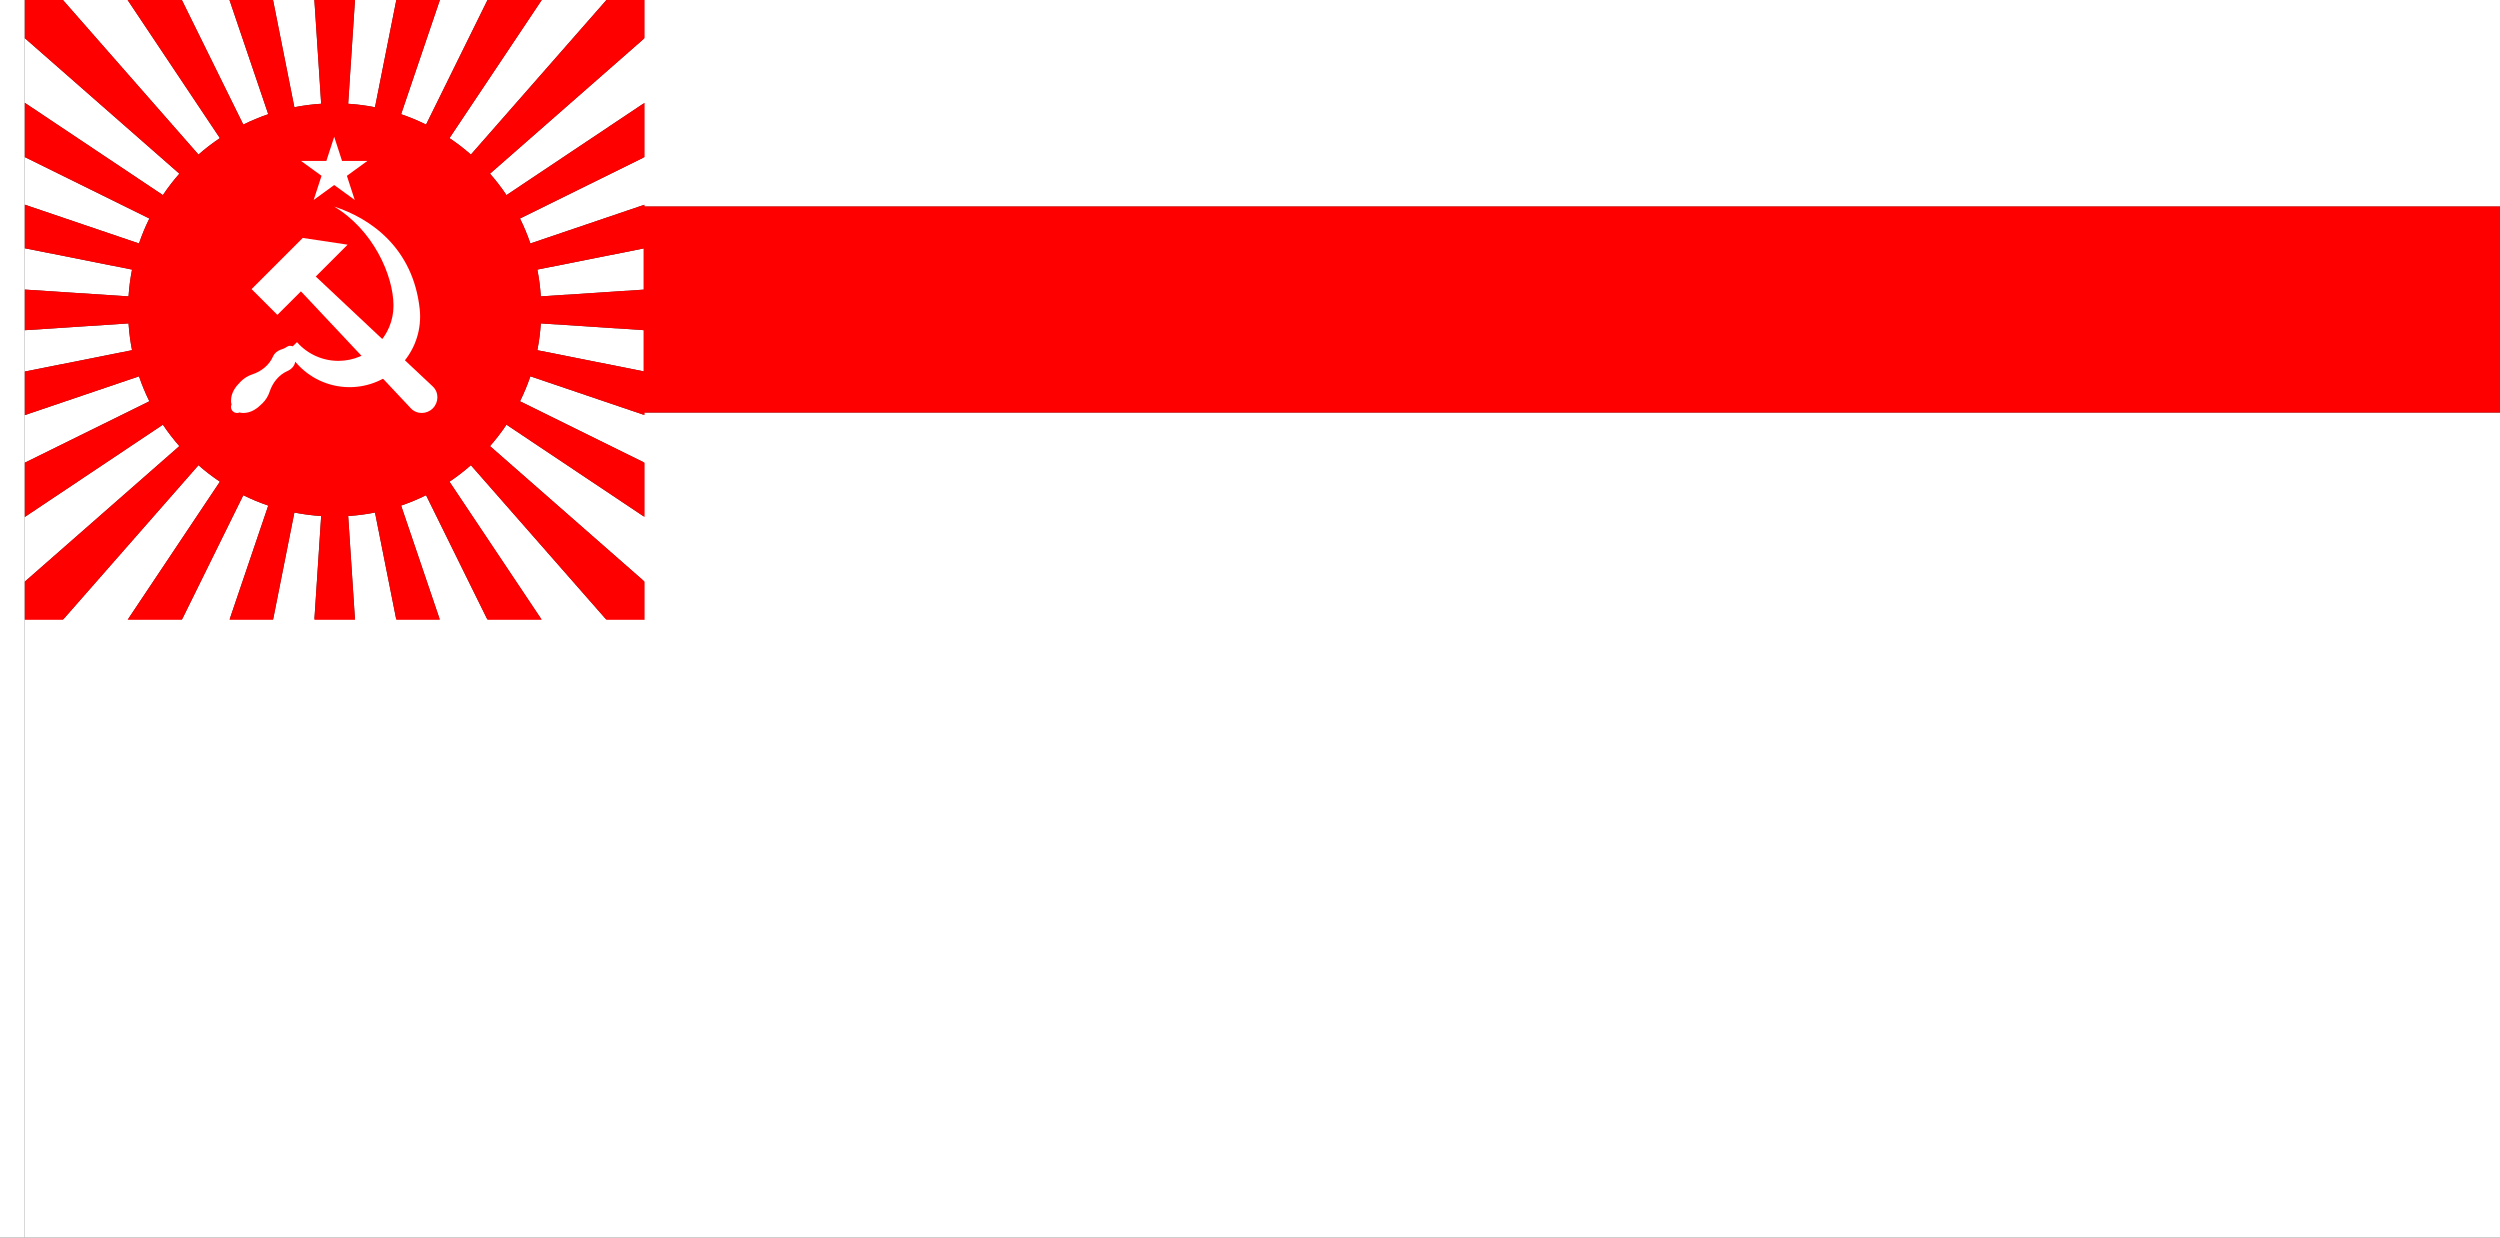 <?xml version="1.0" encoding="UTF-8" standalone="no"?>
<!-- Created with Inkscape (http://www.inkscape.org/) -->

<svg
   xmlns:dc="http://purl.org/dc/elements/1.1/"
   xmlns:cc="http://creativecommons.org/ns#"
   xmlns:rdf="http://www.w3.org/1999/02/22-rdf-syntax-ns#"
   xmlns:svg="http://www.w3.org/2000/svg"
   xmlns="http://www.w3.org/2000/svg"
   xmlns:sodipodi="http://sodipodi.sourceforge.net/DTD/sodipodi-0.dtd"
   xmlns:inkscape="http://www.inkscape.org/namespaces/inkscape"
   width="3636"
   height="1800"
   viewBox="0 0 962.025 476.25"
   version="1.1"
   id="svg8"
   inkscape:export-filename="C:\Users\厂永刄先生\Documents\GXI3CW2\JáÈŭcèŭ\Èŭmen\Í\意軍.png"
   inkscape:export-xdpi="96"
   inkscape:export-ydpi="96"
   inkscape:version="0.92.4 (5da689c313, 2019-01-14)"
   sodipodi:docname="1951 - コピー - コピー.svg">
  <rect x="0" y="0" width="962.025" height="476.25" fill="#333333" stroke="none"/>
  <defs
     id="defs2" />
  <sodipodi:namedview
     id="base"
     pagecolor="#ffffff"
     bordercolor="#666666"
     borderopacity="1.0"
     inkscape:pageopacity="0.0"
     inkscape:pageshadow="2"
     inkscape:zoom="0.24532453"
     inkscape:cx="1835.5088"
     inkscape:cy="899.99999"
     inkscape:document-units="px"
     inkscape:current-layer="layer1"
     showgrid="false"
     units="px"
     fit-margin-top="0"
     fit-margin-left="0"
     fit-margin-right="0"
     fit-margin-bottom="0"
     inkscape:showpageshadow="false"
     inkscape:snap-intersection-paths="true"
     inkscape:object-paths="false"
     inkscape:pagecheckerboard="true"
     inkscape:snap-smooth-nodes="false"
     inkscape:window-width="1366"
     inkscape:window-height="745"
     inkscape:window-x="-8"
     inkscape:window-y="-8"
     inkscape:window-maximized="1"
     inkscape:object-nodes="true"
     inkscape:snap-nodes="true"
     showguides="true"
     inkscape:guide-bbox="true" />
  <g
     inkscape:label="レイヤー 1"
     inkscape:groupmode="layer"
     id="layer1"
     transform="translate(112.335,-299.268)">
    <path
       style="fill:#ffffff;fill-opacity:1;stroke:none;stroke-width:0.686px;stroke-linecap:butt;stroke-linejoin:miter;stroke-opacity:1"
       d="m 849.69,458.018 10e-6,317.5 h -952.5 v -238.125 h 238.125 v -79.375 z"
       id="path841"
       inkscape:connector-curvature="0"
       sodipodi:nodetypes="ccccccc" />
    <path
       style="fill:#ffffff;fill-opacity:1;stroke:none;stroke-width:0.512px;stroke-linecap:butt;stroke-linejoin:miter;stroke-opacity:1"
       d="m -102.81,299.268 h -9.525 v 476.25 h 9.525 z"
       id="path1079"
       inkscape:connector-curvature="0"
       sodipodi:nodetypes="ccccc" />
    <path
       style="fill:#ffffff;fill-opacity:1;stroke:none;stroke-width:0.917px;stroke-linecap:butt;stroke-linejoin:miter;stroke-opacity:1"
       d="M 91.361,0 288.205,224.457 c 9.825,-8.623 20.215,-16.618 31.113,-23.914 L 185.32,0 Z m 172.723,0 89.209,180.898 c 11.677,-5.77 23.775,-10.819 36.25,-15.053 L 333.246,0 Z m 132.406,0 30.975,155.727 c 12.701,-2.512 25.691,-4.216 38.914,-5.07 L 456.504,0 Z m 119.006,0 -9.875,150.656 c 13.223,0.854 26.213,2.558 38.914,5.07 L 575.51,0 Z m 123.258,0 -56.297,165.846 c 12.475,4.234 24.573,9.283 36.25,15.053 L 707.916,0 Z M 786.68,0 652.682,200.543 c 10.898,7.296 21.288,15.291 31.113,23.914 L 880.639,0 Z M 36,55.361 v 93.959 l 200.543,133.998 c 7.296,-10.898 15.291,-21.288 23.914,-31.113 z m 900,0 -224.459,196.844 c 8.623,9.825 16.619,20.215 23.916,31.113 L 936,149.32 Z M 36,228.084 v 69.162 l 165.846,56.297 c 4.234,-12.475 9.283,-24.573 15.053,-36.25 z m 900,0 -180.898,89.209 c 5.77,11.677 10.819,23.775 15.053,36.25 L 936,297.246 Z M 36,360.49 v 60.014 l 150.656,9.875 c 0.854,-13.223 2.558,-26.213 5.07,-38.914 z m 900,0 -155.727,30.975 c 2.512,12.701 4.216,25.691 5.07,38.914 L 936,420.504 Z M 186.656,469.621 36,479.496 v 60.014 l 155.727,-30.975 c -2.512,-12.701 -4.216,-25.691 -5.07,-38.914 z m 598.688,0 c -0.854,13.223 -2.558,26.213 -5.07,38.914 L 936,539.51 V 479.496 Z M 201.846,546.457 36,602.754 v 69.162 l 180.898,-89.209 c -5.77,-11.677 -10.819,-23.775 -15.053,-36.25 z m 568.309,0 c -4.234,12.475 -9.283,24.573 -15.053,36.25 L 936,671.916 V 602.754 Z M 236.543,616.682 36,750.68 v 93.959 L 260.459,647.795 c -8.623,-9.825 -16.619,-20.215 -23.916,-31.113 z m 498.914,0 c -7.297,10.898 -15.293,21.288 -23.916,31.113 L 936,844.639 V 750.68 Z M 288.205,675.541 91.361,900 H 185.32 L 319.318,699.457 c -10.899,-7.297 -21.288,-15.292 -31.113,-23.916 z m 395.59,0 c -9.826,8.624 -20.215,16.619 -31.113,23.916 L 786.68,900 h 93.959 z M 353.293,719.102 264.084,900 h 69.162 l 56.297,-165.846 c -12.475,-4.234 -24.573,-9.283 -36.25,-15.053 z m 265.414,0 c -11.677,5.77 -23.775,10.819 -36.25,15.053 L 638.754,900 h 69.162 z M 427.465,744.273 396.49,900 h 60.014 l 9.875,-150.656 c -13.223,-0.854 -26.213,-2.558 -38.914,-5.07 z m 117.07,0 c -12.701,2.512 -25.691,4.216 -38.914,5.07 L 515.496,900 h 60.014 z"
       transform="matrix(0.265,0,0,0.265,-112.335,299.268)"
       id="path829"
       inkscape:connector-curvature="0" />
    <path
       style="fill:#ff0000;fill-opacity:1;stroke:none;stroke-width:0.28px;stroke-linecap:butt;stroke-linejoin:miter;stroke-opacity:1"
       d="m 849.69,378.643 v 79.375 h -714.375 v -79.375 z"
       id="path831"
       inkscape:connector-curvature="0"
       sodipodi:nodetypes="ccccc" />
    <path
       sodipodi:nodetypes="ccccc"
       inkscape:connector-curvature="0"
       id="path833"
       d="m 849.69,378.643 v -79.375 h -714.375 v 79.375 z"
       style="fill:#ffffff;fill-opacity:1;stroke:none;stroke-width:0.28px;stroke-linecap:butt;stroke-linejoin:miter;stroke-opacity:1" />
    <path
       style="opacity:1;fill:#ff0000;fill-opacity:1;fill-rule:nonzero;stroke:none;stroke-width:14.108;stroke-linecap:butt;stroke-linejoin:bevel;stroke-miterlimit:4;stroke-dasharray:none;stroke-dashoffset:0;stroke-opacity:1;paint-order:normal"
       d="m 456.504,0 9.875,150.656 c -13.223,0.854 -26.213,2.558 -38.914,5.07 L 396.49,0 h -63.244 l 56.297,165.846 c -12.475,4.234 -24.573,9.283 -36.25,15.053 L 264.084,0 h -78.764 l 133.998,200.543 c -10.898,7.296 -21.288,15.291 -31.113,23.914 L 91.361,0 H 36 L 36,55.361 260.457,252.205 c -8.623,9.825 -16.618,20.215 -23.914,31.113 L 36,149.32 v 78.764 l 180.898,89.209 c -5.77,11.677 -10.819,23.775 -15.053,36.25 L 36,297.246 v 63.244 l 155.727,30.975 c -2.512,12.701 -4.216,25.691 -5.07,38.914 L 36,420.504 v 58.992 l 150.656,-9.875 c 0.854,13.223 2.558,26.213 5.07,38.914 L 36,539.51 v 63.244 l 165.846,-56.297 c 4.234,12.475 9.283,24.573 15.053,36.25 L 36,671.916 v 78.764 L 236.543,616.682 c 7.297,10.898 15.293,21.288 23.916,31.113 L 36,844.639 36,900 91.361,900 288.205,675.541 c 9.826,8.624 20.215,16.619 31.113,23.916 L 185.32,900 h 78.764 l 89.209,-180.898 c 11.677,5.77 23.775,10.819 36.25,15.053 L 333.246,900 h 63.244 l 30.975,-155.727 c 12.701,2.512 25.691,4.216 38.914,5.07 L 456.504,900 h 58.992 l -9.875,-150.656 c 13.223,-0.854 26.213,-2.558 38.914,-5.07 L 575.51,900 h 63.244 L 582.457,734.154 c 12.475,-4.234 24.573,-9.283 36.25,-15.053 L 707.916,900 h 78.764 L 652.682,699.457 c 10.899,-7.297 21.288,-15.292 31.113,-23.916 L 880.639,900 l 55.361,-2e-5 L 936,844.639 711.541,647.795 c 8.623,-9.825 16.619,-20.215 23.916,-31.113 L 936,750.68 V 671.916 L 755.102,582.707 c 5.77,-11.677 10.819,-23.775 15.053,-36.25 L 936,602.754 V 539.51 L 780.273,508.535 c 2.512,-12.701 4.216,-25.691 5.07,-38.914 L 936,479.496 v -58.992 l -150.656,9.875 c -0.854,-13.223 -2.558,-26.213 -5.07,-38.914 L 936,360.49 v -63.244 l -165.846,56.297 c -4.234,-12.475 -9.283,-24.573 -15.053,-36.25 L 936,228.084 V 149.32 L 735.457,283.318 c -7.297,-10.898 -15.293,-21.288 -23.916,-31.113 L 936,55.361 936,0 H 880.639 L 683.795,224.457 c -9.825,-8.623 -20.215,-16.618 -31.113,-23.914 L 786.68,0 h -78.764 l -89.209,180.898 c -11.677,-5.77 -23.775,-10.819 -36.25,-15.053 L 638.754,0 h -63.244 l -30.975,155.727 c -12.701,-2.512 -25.691,-4.216 -38.914,-5.07 L 515.496,0 Z"
       transform="matrix(0.265,0,0,0.265,-112.335,299.268)"
       id="path835"
       inkscape:connector-curvature="0"
       sodipodi:nodetypes="ccccccccccccccccccccccccccccccccccccccccccccccccccccccccccccccccccccccccccccccccccccccccccccccccccccc" />
    <g
       transform="matrix(0.667,0,0,0.667,-21.041,119.6)"
       id="g7866"
       style="fill:#ffffff;fill-opacity:1">
      <path
         sodipodi:nodetypes="cssccscsssscssccssscsssc"
         inkscape:connector-curvature="0"
         id="path840"
         d="m 55.94,388.565 c 22.256,13.256 34.193,39.496 34.203,57.162 0.01,17.581 -14.253,31.844 -31.834,31.834 -9.125,-0.005 -17.804,-3.945 -23.835,-10.792 l -2.488,2.402 c -0.519,-0.19 -1.077,-0.298 -1.661,-0.298 -1.389,5.3e-4 -2.295,1.246 -3.626,1.644 -2.747,0.822 -5.002,2.088 -6.101,4.586 -2.176,4.945 -6.711,8.551 -11.91,10.251 -2.43,0.794 -4.713,2.163 -6.645,4.095 -2.941,2.941 -5.634,6.332 -5.634,11.216 0,0.715 0.109,1.406 0.309,2.055 -0.203,0.448 -0.309,0.934 -0.309,1.426 -0.001,1.923 1.558,3.482 3.481,3.481 0.491,-2.6e-4 0.976,-0.107 1.424,-0.31 0.65,0.201 1.341,0.31 2.057,0.31 4.884,-10e-6 8.275,-2.693 11.217,-5.634 1.932,-1.932 3.3,-4.215 4.094,-6.645 1.7,-5.199 5.306,-9.734 10.251,-11.91 2.296,-1.01 4.166,-2.898 4.523,-5.421 7.648,9.209 19.068,14.706 31.289,14.713 22.509,0.012 40.758,-18.247 40.756,-40.756 -1.3e-4,-1.449 -0.081,-2.887 -0.234,-4.31 -3.792,-35.226 -28.339,-52.336 -49.326,-59.099 z"
         style="opacity:1;fill:#ffffff;fill-opacity:1;fill-rule:evenodd;stroke:none;stroke-width:0.265;stroke-linecap:round;stroke-linejoin:round;stroke-miterlimit:4;stroke-dasharray:none;stroke-dashoffset:0;stroke-opacity:1" />
      <path
         inkscape:connector-curvature="0"
         id="path891"
         d="m 112.816,492.343 c 3.594,3.377 3.487,9.141 0,12.628 -3.487,3.487 -9.251,3.594 -12.628,0 L 36.743,437.448 23.158,451.032 8.275,436.15 37.782,406.643 63.665,410.525 45.292,428.898 Z"
         style="opacity:1;fill:#ffffff;fill-opacity:1;fill-rule:evenodd;stroke:none;stroke-width:0.265;stroke-linecap:round;stroke-linejoin:round;stroke-miterlimit:4;stroke-dasharray:none;stroke-dashoffset:0;stroke-opacity:1"
         sodipodi:nodetypes="szsccccccs" />
      <path
         style="color:#000000;font-style:normal;font-variant:normal;font-weight:normal;font-stretch:normal;font-size:medium;line-height:normal;font-family:sans-serif;font-variant-ligatures:normal;font-variant-position:normal;font-variant-caps:normal;font-variant-numeric:normal;font-variant-alternates:normal;font-feature-settings:normal;text-indent:0;text-align:start;text-decoration:none;text-decoration-line:none;text-decoration-style:solid;text-decoration-color:#000000;letter-spacing:normal;word-spacing:normal;text-transform:none;writing-mode:lr-tb;direction:ltr;text-orientation:mixed;dominant-baseline:auto;baseline-shift:baseline;text-anchor:start;white-space:normal;shape-padding:0;clip-rule:nonzero;display:inline;overflow:visible;visibility:visible;opacity:1;isolation:auto;mix-blend-mode:normal;color-interpolation:sRGB;color-interpolation-filters:linearRGB;solid-color:#000000;solid-opacity:1;vector-effect:none;fill:#ffffff;fill-opacity:1;fill-rule:evenodd;stroke:none;stroke-width:0.265;stroke-linecap:round;stroke-linejoin:round;stroke-miterlimit:4;stroke-dasharray:none;stroke-dashoffset:0;stroke-opacity:1;color-rendering:auto;image-rendering:auto;shape-rendering:auto;text-rendering:auto;enable-background:accumulate"
         d="m 51.419,362.209 4.521,-13.912 4.52,13.912 h 14.627 l -11.834,8.598 4.521,13.912 -11.834,-8.598 -11.836,8.598 4.521,-13.912 -11.834,-8.598 z"
         id="path830"
         inkscape:connector-curvature="0"
         sodipodi:nodetypes="ccccccccccc" />
    </g>
  </g>
</svg>
